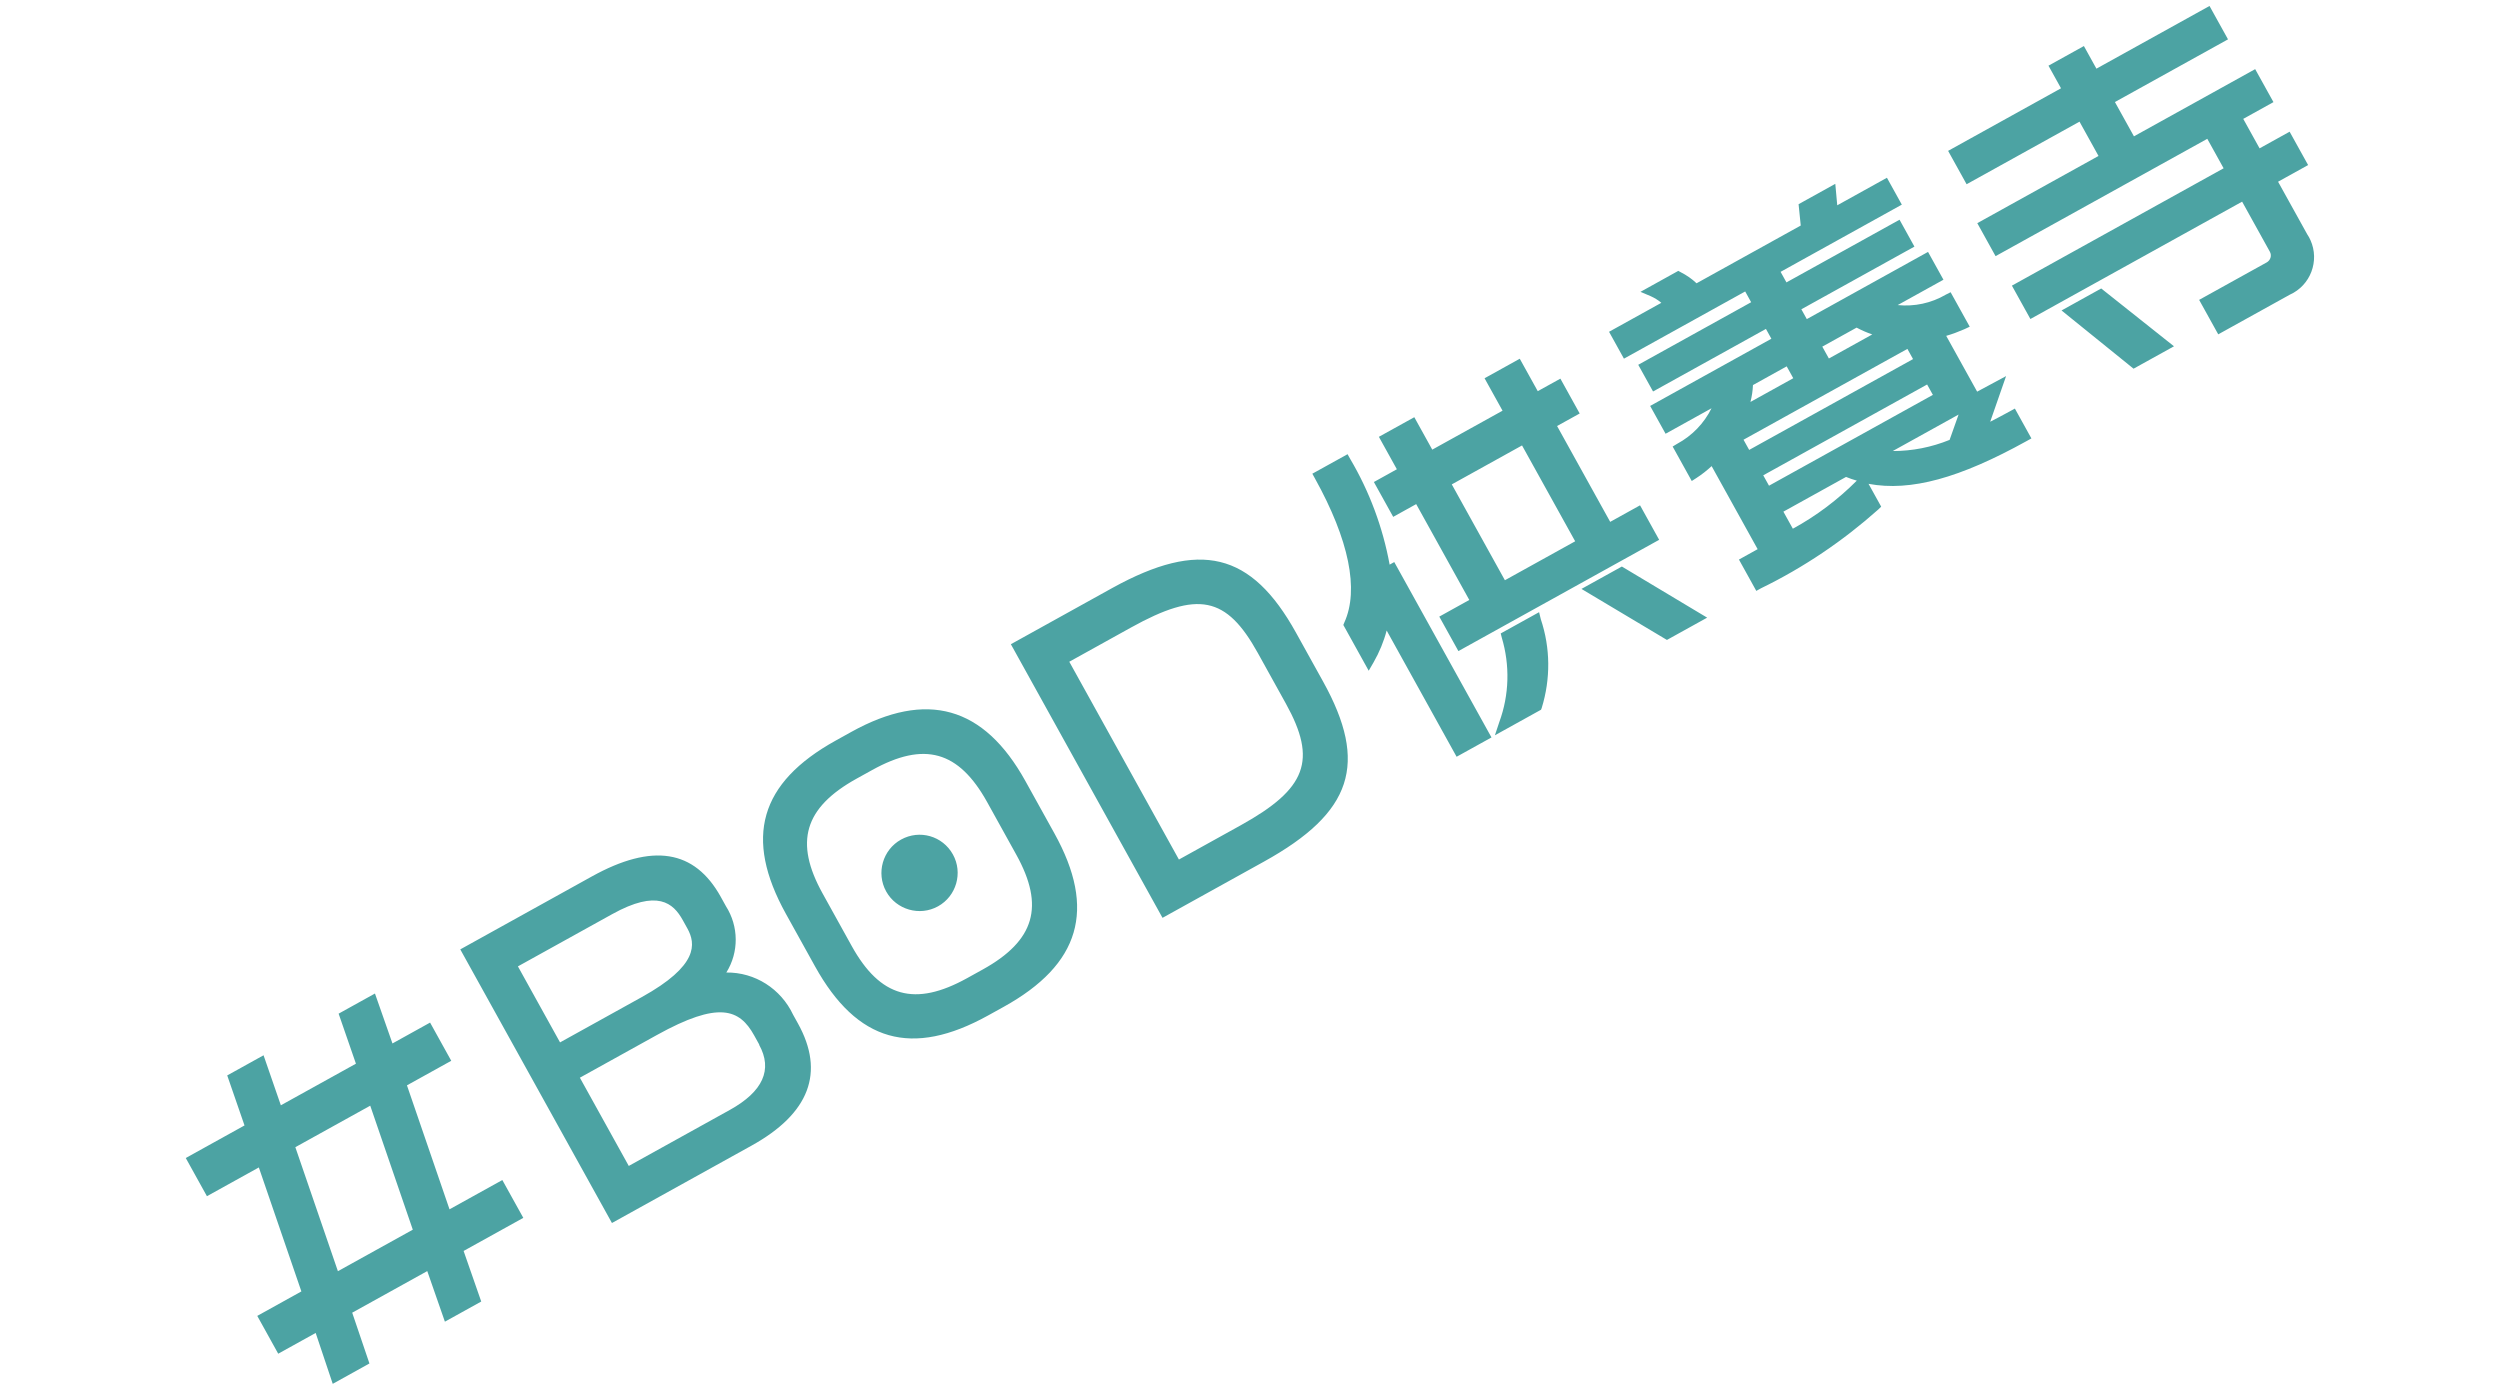 <svg width="118" height="66" viewBox="0 0 102 66" fill="none" xmlns="http://www.w3.org/2000/svg">
    <style type="text/css">
        path {fill:#4CA3A3;}
    </style>
    <path d="M99.307 4.82L98.444 3.263L92.722 6.435L91.824 4.816L97.162 1.857L96.289 0.282L90.951 3.241L90.36 2.173L88.688 3.1L89.28 4.167L83.951 7.121L84.824 8.696L90.153 5.742L91.05 7.361L85.328 10.533L86.191 12.09L96.184 6.552L96.955 7.943L86.962 13.482L87.835 15.057L97.828 9.518L99.137 11.88C99.239 12.064 99.168 12.287 98.984 12.389L98.975 12.393L95.799 14.154L96.701 15.781L100.079 13.909C101.059 13.469 101.493 12.313 101.053 11.333C101.013 11.241 100.96 11.145 100.903 11.062L99.525 8.577L100.943 7.791L100.07 6.216L98.652 7.002L97.881 5.611L99.307 4.82ZM85.321 18.486L83.861 15.852C84.158 15.768 84.44 15.658 84.717 15.539L84.971 15.42L84.069 13.793L83.837 13.91C83.155 14.311 82.356 14.479 81.57 14.4L83.731 13.203L83.003 11.89L77.281 15.062L77.024 14.598L82.361 11.64L81.658 10.371L76.32 13.329L76.044 12.831L81.766 9.659L81.063 8.39L78.718 9.69L78.626 8.677L76.893 9.638L76.995 10.645L72.077 13.371C71.858 13.161 71.599 12.984 71.329 12.848L71.215 12.785L69.43 13.775L69.909 13.978C70.091 14.06 70.261 14.16 70.415 14.293L67.947 15.66L68.65 16.929L74.373 13.757L74.654 14.265L69.325 17.218L70.024 18.478L75.352 15.525L75.609 15.988L69.887 19.16L70.615 20.473L72.784 19.27C72.434 19.979 71.868 20.567 71.163 20.947L70.949 21.076L71.851 22.704L72.087 22.551C72.339 22.388 72.569 22.203 72.789 22.001L74.961 25.921L74.078 26.411L74.897 27.89L75.125 27.764C77.134 26.787 78.997 25.526 80.658 24.045L80.792 23.914L80.195 22.837C82.186 23.21 84.505 22.565 87.655 20.819L87.882 20.693L87.102 19.284L86.874 19.41C86.55 19.589 86.239 19.75 85.937 19.907L86.687 17.752L85.321 18.486ZM78.012 16.361L79.631 15.464C79.874 15.592 80.115 15.698 80.37 15.786L78.323 16.921L78.012 16.361ZM74.74 18.175L76.332 17.292L76.642 17.852L74.621 18.972C74.687 18.719 74.729 18.444 74.74 18.175ZM74.294 20.755L82.029 16.468L82.296 16.949L74.561 21.236L74.294 20.755ZM76.622 24.955L76.176 24.15L79.133 22.511C79.297 22.58 79.466 22.636 79.642 22.686C78.745 23.584 77.729 24.353 76.622 24.955ZM75.225 22.435L82.96 18.148L83.232 18.638L75.497 22.925L75.225 22.435ZM84.021 20.763C83.171 21.108 82.265 21.29 81.338 21.289L84.445 19.567L84.021 20.763ZM9.698 46.894L7.983 47.845L8.8 50.206L5.256 52.17L4.44 49.809L2.725 50.76L3.541 53.121L0.768 54.658L1.767 56.461L4.217 55.103L6.225 60.955L4.143 62.11L5.132 63.895L6.9 62.915L7.705 65.317L9.437 64.356L8.624 61.959L12.167 59.995L12.999 62.383L14.714 61.432L13.882 59.045L16.7 57.483L15.71 55.698L13.217 57.08L11.208 51.228L13.299 50.069L12.3 48.266L10.524 49.251L9.698 46.894ZM11.484 58.041L7.949 60L5.94 54.147L9.475 52.188L11.484 58.041ZM69.41 23.851L68.001 24.632L65.494 20.108L66.561 19.517L65.65 17.872L64.582 18.463L63.733 16.932L62.071 17.854L62.92 19.385L59.603 21.223L58.755 19.692L57.083 20.618L57.932 22.149L56.847 22.751L57.759 24.396L58.844 23.794L61.351 28.318L59.934 29.104L60.836 30.731L70.312 25.479L69.41 23.851ZM66.348 25.549L63.031 27.387L60.524 22.863L63.84 21.025L66.348 25.549ZM89.305 14.654L92.704 17.402L94.612 16.345L91.177 13.616L89.305 14.654ZM26.283 45.903C26.883 44.941 26.871 43.724 26.262 42.769L26.02 42.331C24.783 40.1 22.79 39.786 19.938 41.367L13.725 44.811L20.884 57.726L27.472 54.074C30.211 52.556 30.944 50.617 29.663 48.307L29.435 47.896C28.859 46.671 27.635 45.886 26.283 45.903ZM16.455 45.608L20.891 43.15C23.035 41.961 23.779 42.624 24.226 43.429L24.444 43.822C24.846 44.549 24.971 45.578 22.293 47.062L18.434 49.201L16.446 45.613L16.455 45.608ZM27.83 49.312C28.48 50.484 28.013 51.521 26.447 52.389L21.678 55.032L19.37 50.867L23.001 48.855C25.932 47.23 26.907 47.627 27.596 48.87L27.838 49.307L27.83 49.312ZM66.645 27.797L70.679 30.205L72.578 29.153L68.552 26.74L66.645 27.797ZM62.882 30.089C63.273 31.393 63.239 32.796 62.769 34.075L62.559 34.706L64.738 33.498L64.77 33.412C65.191 32.046 65.183 30.587 64.726 29.227L64.645 28.895L62.834 29.898L62.882 30.089ZM55.731 21.665L55.605 21.438L53.942 22.359L54.068 22.587C55.674 25.483 56.154 27.836 55.454 29.379L55.405 29.498L56.603 31.659L56.837 31.255C57.104 30.787 57.315 30.281 57.45 29.76L60.752 35.719L62.398 34.807L57.809 26.529L57.591 26.651C57.27 24.896 56.638 23.198 55.731 21.665ZM32.182 34.546L31.447 34.954C27.851 36.947 27.106 39.545 29.094 43.132L30.467 45.608C32.45 49.187 35.043 49.923 38.639 47.93L39.374 47.523C42.988 45.52 43.755 42.921 41.772 39.342L40.399 36.866C38.44 33.331 35.743 32.572 32.182 34.546ZM39.969 40.341C41.318 42.774 40.845 44.397 38.386 45.76L37.651 46.167C35.183 47.535 33.547 47.081 32.199 44.648L30.827 42.172C29.483 39.748 29.956 38.125 32.432 36.752L33.167 36.345C35.626 34.982 37.248 35.433 38.597 37.865L39.969 40.341ZM44.508 27.749L39.713 30.407L46.871 43.322L51.666 40.664C55.84 38.35 56.597 36.043 54.449 32.167L53.173 29.866C51.063 26.059 48.634 25.473 44.508 27.749ZM52.693 33.209C54.177 35.886 53.674 37.229 50.559 38.955L47.645 40.57L42.47 31.234L45.384 29.619C48.543 27.868 49.885 28.143 51.369 30.82L52.693 33.209ZM34.529 39.628C33.663 40.108 33.347 41.209 33.827 42.076C34.307 42.942 35.409 43.258 36.275 42.778C37.142 42.298 37.458 41.196 36.977 40.33C36.492 39.455 35.404 39.143 34.529 39.628Z" fill="white"/>
</svg>
